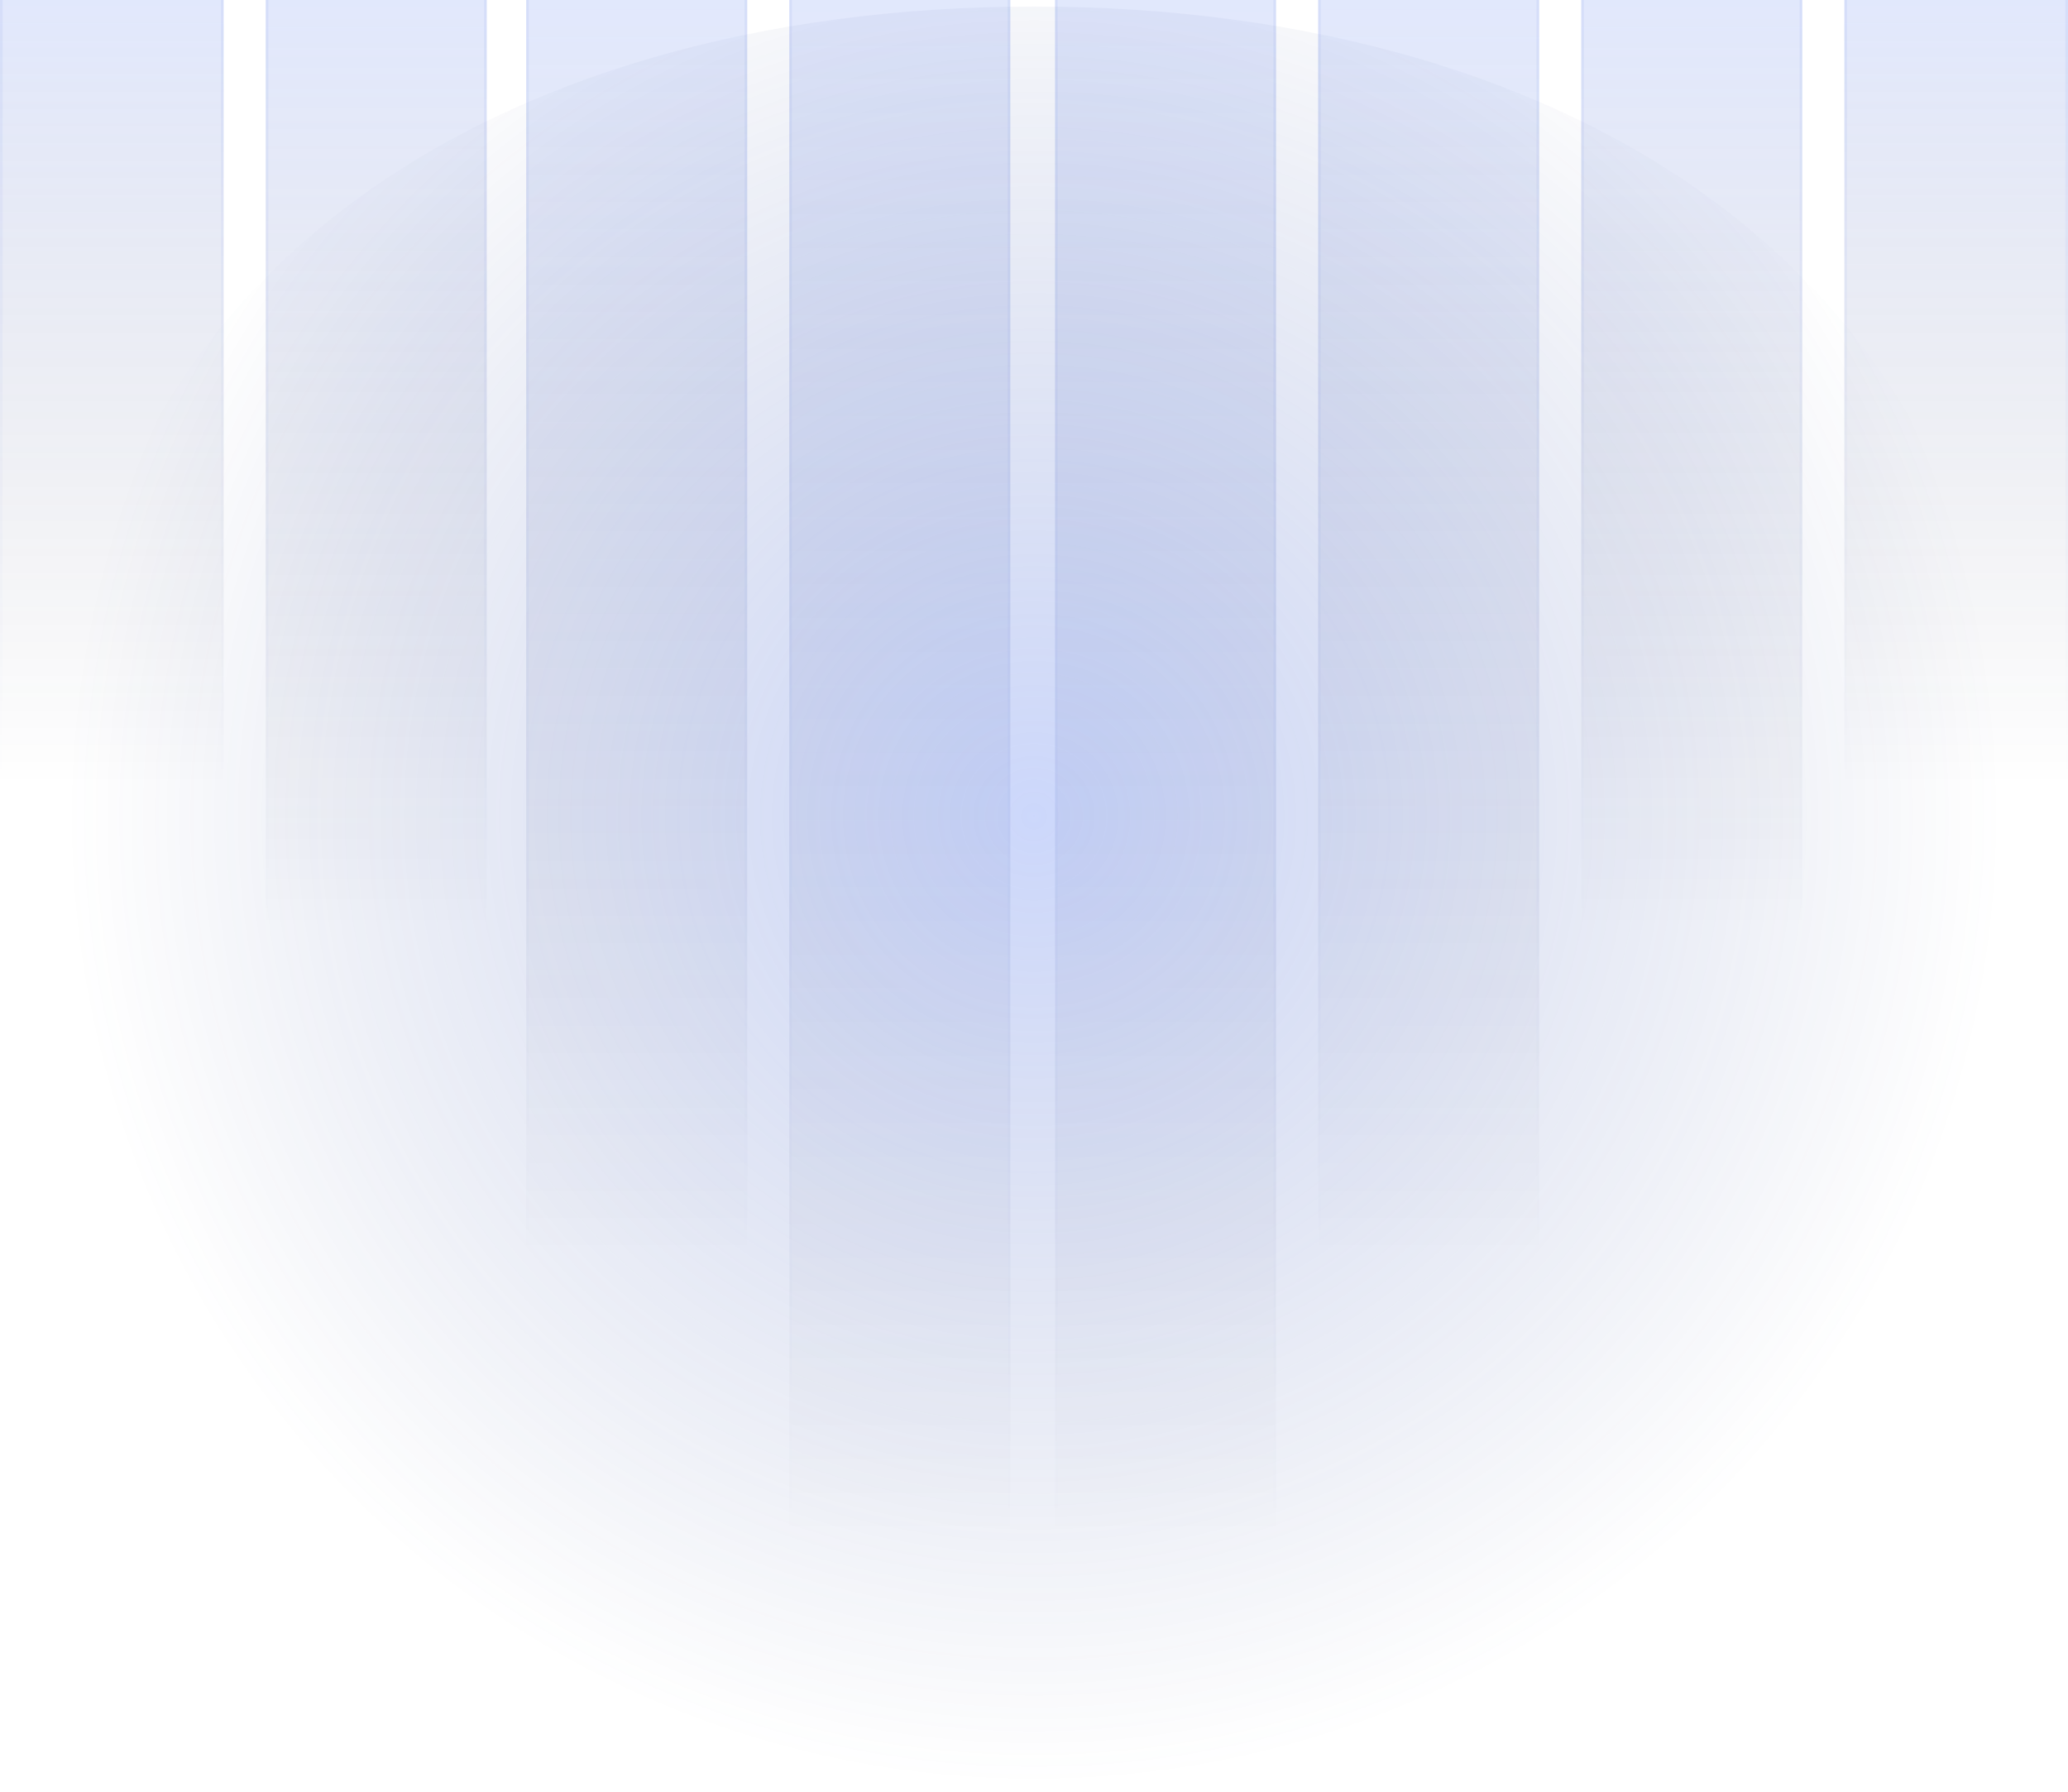 <svg width="786" height="681" viewBox="0 0 786 681" fill="none" xmlns="http://www.w3.org/2000/svg">
<g clip-path="url(#clip0_1272_988)">
<path d="M85 0H0V299H85V0Z" fill="url(#paint0_linear_1272_988)"/>
<path d="M185 0H101V353H185V0Z" fill="url(#paint1_linear_1272_988)"/>
<path d="M284 0H200V478H284V0Z" fill="url(#paint2_linear_1272_988)"/>
<path d="M384 0H300V586H384V0Z" fill="url(#paint3_linear_1272_988)"/>
<path d="M485 0H401V586H485V0Z" fill="url(#paint4_linear_1272_988)"/>
<path d="M585 0H501V478H585V0Z" fill="url(#paint5_linear_1272_988)"/>
<path d="M685 0H601V353H685V0Z" fill="url(#paint6_linear_1272_988)"/>
<path d="M786 0H701V299H786V0Z" fill="url(#paint7_linear_1272_988)"/>
<line x1="0.5" y1="2.18561e-08" x2="0.5" y2="299" stroke="url(#paint8_linear_1272_988)"/>
<line x1="84.5" y1="2.18561e-08" x2="84.5" y2="299" stroke="url(#paint9_linear_1272_988)"/>
<line x1="101.5" y1="2.18561e-08" x2="101.5" y2="353" stroke="url(#paint10_linear_1272_988)"/>
<line x1="200.5" y1="2.18561e-08" x2="200.5" y2="478" stroke="url(#paint11_linear_1272_988)"/>
<line x1="300.5" y1="2.18561e-08" x2="300.5" y2="586" stroke="url(#paint12_linear_1272_988)"/>
<line x1="184.5" y1="2.18561e-08" x2="184.5" y2="353" stroke="url(#paint13_linear_1272_988)"/>
<line x1="283.5" y1="2.18561e-08" x2="283.5" y2="478" stroke="url(#paint14_linear_1272_988)"/>
<line x1="383.5" y1="2.18561e-08" x2="383.5" y2="586" stroke="url(#paint15_linear_1272_988)"/>
<line x1="484.5" y1="2.18561e-08" x2="484.5" y2="586" stroke="url(#paint16_linear_1272_988)"/>
<line x1="501.5" y1="2.18561e-08" x2="501.5" y2="478" stroke="url(#paint17_linear_1272_988)"/>
<line x1="584.5" y1="2.18561e-08" x2="584.5" y2="478" stroke="url(#paint18_linear_1272_988)"/>
<line x1="601.5" y1="2.18561e-08" x2="601.5" y2="353" stroke="url(#paint19_linear_1272_988)"/>
<line x1="701.5" y1="2.18561e-08" x2="701.5" y2="299" stroke="url(#paint20_linear_1272_988)"/>
<line x1="684.5" y1="2.18561e-08" x2="684.5" y2="353" stroke="url(#paint21_linear_1272_988)"/>
<line x1="785.5" y1="2.18561e-08" x2="785.5" y2="299" stroke="url(#paint22_linear_1272_988)"/>
<line x1="401.5" y1="2.18561e-08" x2="401.5" y2="586" stroke="url(#paint23_linear_1272_988)"/>
<path opacity="0.32" d="M764 310C764 514.898 597.898 681 393 681C188.102 681 22 514.898 22 310C22 105.102 188.102 2.5 393 2.5C597.898 2.5 764 105.102 764 310Z" fill="url(#paint24_radial_1272_988)"/>
</g>
<defs>
<linearGradient id="paint0_linear_1272_988" x1="42.5" y1="-0.41" x2="42.5" y2="299.41" gradientUnits="userSpaceOnUse">
<stop stop-color="#5B7FF0" stop-opacity="0.18"/>
<stop offset="1" stop-color="#0A0B26" stop-opacity="0"/>
</linearGradient>
<linearGradient id="paint1_linear_1272_988" x1="143.001" y1="-0.41" x2="143.001" y2="353.41" gradientUnits="userSpaceOnUse">
<stop stop-color="#5B7FF0" stop-opacity="0.18"/>
<stop offset="1" stop-color="#0A0B26" stop-opacity="0"/>
</linearGradient>
<linearGradient id="paint2_linear_1272_988" x1="242" y1="-0.41" x2="242" y2="478.41" gradientUnits="userSpaceOnUse">
<stop stop-color="#5B7FF0" stop-opacity="0.18"/>
<stop offset="1" stop-color="#0A0B26" stop-opacity="0"/>
</linearGradient>
<linearGradient id="paint3_linear_1272_988" x1="342" y1="-0.41" x2="342" y2="586.41" gradientUnits="userSpaceOnUse">
<stop stop-color="#5B7FF0" stop-opacity="0.18"/>
<stop offset="1" stop-color="#0A0B26" stop-opacity="0"/>
</linearGradient>
<linearGradient id="paint4_linear_1272_988" x1="443" y1="-0.41" x2="443" y2="586.41" gradientUnits="userSpaceOnUse">
<stop stop-color="#5B7FF0" stop-opacity="0.18"/>
<stop offset="1" stop-color="#0A0B26" stop-opacity="0"/>
</linearGradient>
<linearGradient id="paint5_linear_1272_988" x1="543.001" y1="-0.41" x2="543.001" y2="478.41" gradientUnits="userSpaceOnUse">
<stop stop-color="#5B7FF0" stop-opacity="0.18"/>
<stop offset="1" stop-color="#0A0B26" stop-opacity="0"/>
</linearGradient>
<linearGradient id="paint6_linear_1272_988" x1="643" y1="-0.41" x2="643" y2="353.41" gradientUnits="userSpaceOnUse">
<stop stop-color="#5B7FF0" stop-opacity="0.18"/>
<stop offset="1" stop-color="#0A0B26" stop-opacity="0"/>
</linearGradient>
<linearGradient id="paint7_linear_1272_988" x1="743.5" y1="-0.41" x2="743.5" y2="299.41" gradientUnits="userSpaceOnUse">
<stop stop-color="#5B7FF0" stop-opacity="0.18"/>
<stop offset="1" stop-color="#0A0B26" stop-opacity="0"/>
</linearGradient>
<linearGradient id="paint8_linear_1272_988" x1="-0.5" y1="-2.18561e-08" x2="-0.5" y2="299" gradientUnits="userSpaceOnUse">
<stop stop-color="#5677E1" stop-opacity="0.09"/>
<stop offset="1" stop-color="#5677E1" stop-opacity="0"/>
</linearGradient>
<linearGradient id="paint9_linear_1272_988" x1="83.5" y1="-2.18561e-08" x2="83.5" y2="299" gradientUnits="userSpaceOnUse">
<stop stop-color="#5677E1" stop-opacity="0.09"/>
<stop offset="1" stop-color="#5677E1" stop-opacity="0"/>
</linearGradient>
<linearGradient id="paint10_linear_1272_988" x1="100.5" y1="-2.18561e-08" x2="100.5" y2="353" gradientUnits="userSpaceOnUse">
<stop stop-color="#5677E1" stop-opacity="0.09"/>
<stop offset="1" stop-color="#5677E1" stop-opacity="0"/>
</linearGradient>
<linearGradient id="paint11_linear_1272_988" x1="199.5" y1="-2.18561e-08" x2="199.5" y2="478" gradientUnits="userSpaceOnUse">
<stop stop-color="#5677E1" stop-opacity="0.09"/>
<stop offset="1" stop-color="#5677E1" stop-opacity="0"/>
</linearGradient>
<linearGradient id="paint12_linear_1272_988" x1="299.5" y1="-2.18561e-08" x2="299.5" y2="586" gradientUnits="userSpaceOnUse">
<stop stop-color="#5677E1" stop-opacity="0.09"/>
<stop offset="1" stop-color="#5677E1" stop-opacity="0"/>
</linearGradient>
<linearGradient id="paint13_linear_1272_988" x1="183.5" y1="-2.18561e-08" x2="183.5" y2="353" gradientUnits="userSpaceOnUse">
<stop stop-color="#5677E1" stop-opacity="0.09"/>
<stop offset="1" stop-color="#5677E1" stop-opacity="0"/>
</linearGradient>
<linearGradient id="paint14_linear_1272_988" x1="282.5" y1="-2.18561e-08" x2="282.5" y2="478" gradientUnits="userSpaceOnUse">
<stop stop-color="#5677E1" stop-opacity="0.09"/>
<stop offset="1" stop-color="#5677E1" stop-opacity="0"/>
</linearGradient>
<linearGradient id="paint15_linear_1272_988" x1="382.5" y1="-2.18561e-08" x2="382.5" y2="586" gradientUnits="userSpaceOnUse">
<stop stop-color="#5677E1" stop-opacity="0.09"/>
<stop offset="1" stop-color="#5677E1" stop-opacity="0"/>
</linearGradient>
<linearGradient id="paint16_linear_1272_988" x1="483.5" y1="-2.18561e-08" x2="483.5" y2="586" gradientUnits="userSpaceOnUse">
<stop stop-color="#5677E1" stop-opacity="0.09"/>
<stop offset="1" stop-color="#5677E1" stop-opacity="0"/>
</linearGradient>
<linearGradient id="paint17_linear_1272_988" x1="500.5" y1="-2.18561e-08" x2="500.5" y2="478" gradientUnits="userSpaceOnUse">
<stop stop-color="#5677E1" stop-opacity="0.09"/>
<stop offset="1" stop-color="#5677E1" stop-opacity="0"/>
</linearGradient>
<linearGradient id="paint18_linear_1272_988" x1="583.5" y1="-2.18561e-08" x2="583.5" y2="478" gradientUnits="userSpaceOnUse">
<stop stop-color="#5677E1" stop-opacity="0.09"/>
<stop offset="1" stop-color="#5677E1" stop-opacity="0"/>
</linearGradient>
<linearGradient id="paint19_linear_1272_988" x1="600.5" y1="-2.18561e-08" x2="600.5" y2="353" gradientUnits="userSpaceOnUse">
<stop stop-color="#5677E1" stop-opacity="0.09"/>
<stop offset="1" stop-color="#5677E1" stop-opacity="0"/>
</linearGradient>
<linearGradient id="paint20_linear_1272_988" x1="700.5" y1="-2.18561e-08" x2="700.5" y2="299" gradientUnits="userSpaceOnUse">
<stop stop-color="#5677E1" stop-opacity="0.09"/>
<stop offset="1" stop-color="#5677E1" stop-opacity="0"/>
</linearGradient>
<linearGradient id="paint21_linear_1272_988" x1="683.5" y1="-2.18561e-08" x2="683.5" y2="353" gradientUnits="userSpaceOnUse">
<stop stop-color="#5677E1" stop-opacity="0.09"/>
<stop offset="1" stop-color="#5677E1" stop-opacity="0"/>
</linearGradient>
<linearGradient id="paint22_linear_1272_988" x1="784.5" y1="-2.18561e-08" x2="784.5" y2="299" gradientUnits="userSpaceOnUse">
<stop stop-color="#5677E1" stop-opacity="0.09"/>
<stop offset="1" stop-color="#5677E1" stop-opacity="0"/>
</linearGradient>
<linearGradient id="paint23_linear_1272_988" x1="400.5" y1="-2.18561e-08" x2="400.5" y2="586" gradientUnits="userSpaceOnUse">
<stop stop-color="#5677E1" stop-opacity="0.09"/>
<stop offset="1" stop-color="#5677E1" stop-opacity="0"/>
</linearGradient>
<radialGradient id="paint24_radial_1272_988" cx="0" cy="0" r="1" gradientUnits="userSpaceOnUse" gradientTransform="translate(393 310) rotate(90) scale(371)">
<stop stop-color="#6083F3"/>
<stop offset="1" stop-color="#384C8D" stop-opacity="0"/>
</radialGradient>
<clipPath id="clip0_1272_988">
<rect width="786" height="681" fill="white"/>
</clipPath>
</defs>
</svg>
